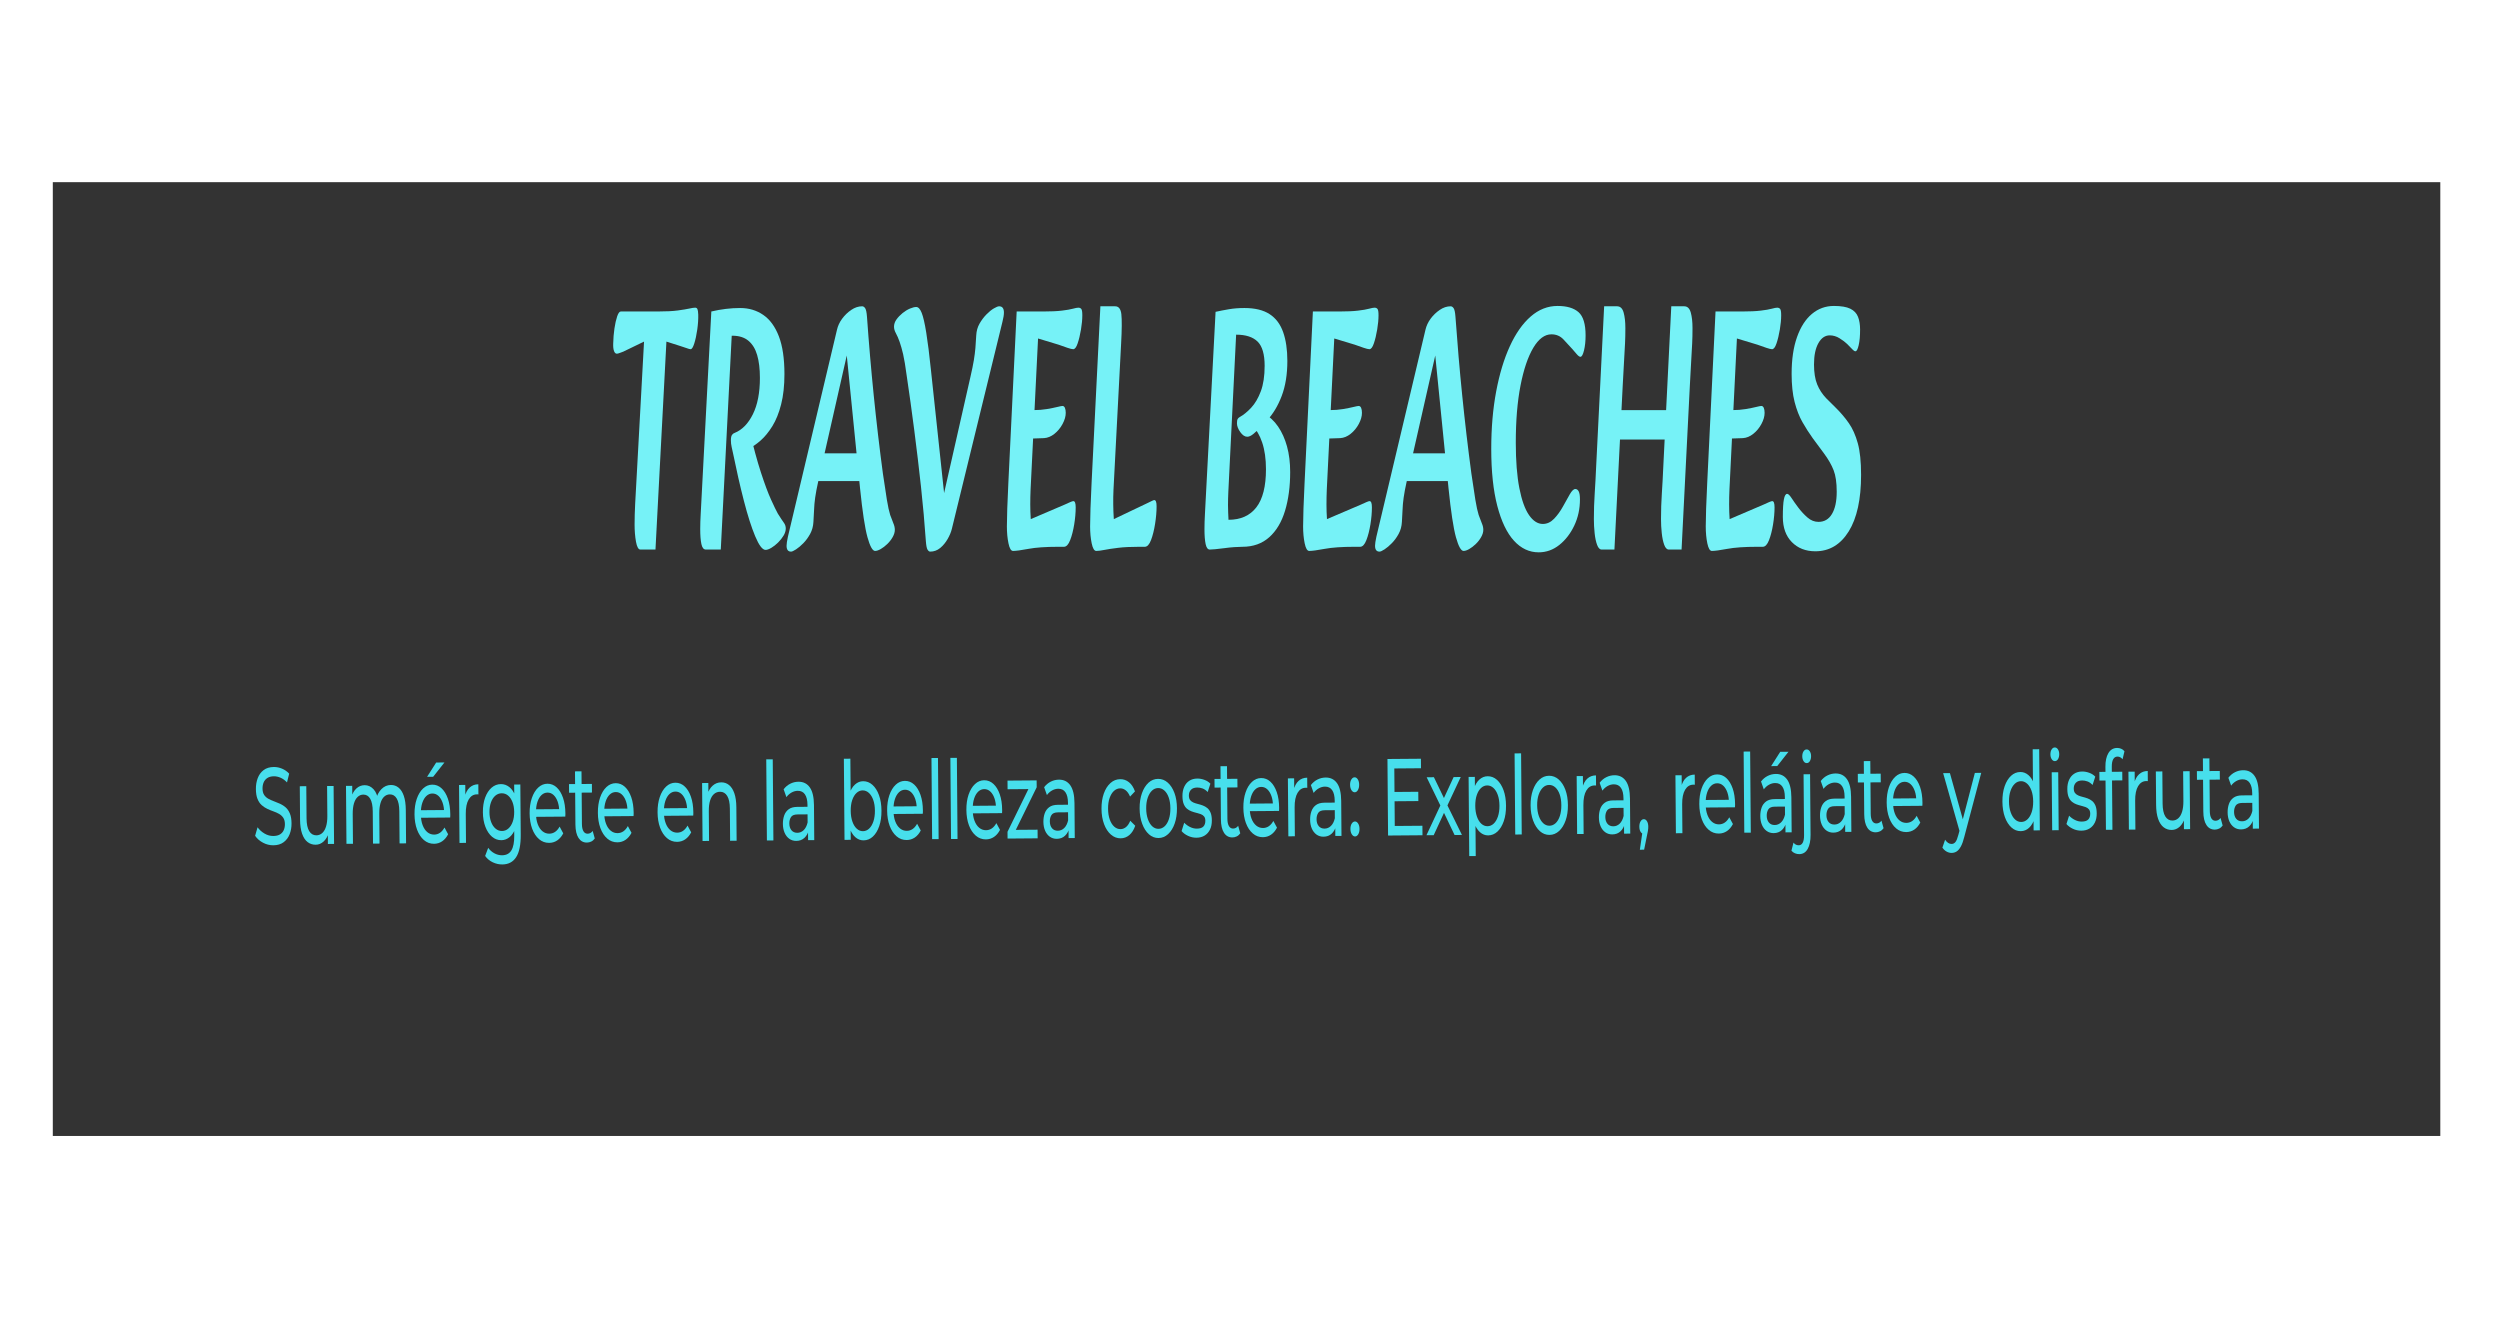 <?xml version="1.0" encoding="utf-8"?>
<svg viewBox="0 0 841.89 444.87" xmlns="http://www.w3.org/2000/svg">
  <g id="BG" style="" transform="matrix(0.955, 0, 0, 0.722, 17.782, 61.346)">
    <rect width="841.89" height="444.87" style="opacity: 0.8; paint-order: fill;"/>
  </g>
  <path d="M 340.391 165.893 Q 339.955 165.893 339.749 165.348 Q 339.543 164.802 339.543 164.148 Q 339.543 163.493 339.627 162.681 Q 339.712 161.869 339.882 160.463 L 340.924 151.324 L 337.894 152.027 Q 337.603 152.075 337.349 152.124 Q 337.094 152.172 336.949 152.172 Q 336.682 152.172 336.537 151.99 Q 336.391 151.809 336.415 151.469 Q 336.44 150.912 336.597 150.403 Q 336.755 149.894 336.997 149.554 Q 337.24 149.215 337.53 149.215 L 342.912 149.215 Q 344.779 149.215 345.882 149.142 Q 346.985 149.069 347.554 149.009 Q 348.124 148.948 348.391 148.948 Q 348.633 148.948 348.73 149.045 Q 348.827 149.142 348.851 149.433 Q 348.875 149.918 348.706 150.487 Q 348.536 151.057 348.269 151.457 Q 348.003 151.857 347.736 151.857 Q 347.566 151.857 347.166 151.784 Q 346.766 151.712 346.257 151.639 L 344.197 151.324 L 342.597 165.893 Z" transform="matrix(2.303, 0, 0, 4.807, -568.265, -612.381)" style="fill: rgb(118, 242, 247); line-height: 37.129px; white-space: pre;"/>
  <path d="M 358.691 165.917 Q 358.012 165.917 357.176 164.96 Q 356.34 164.002 355.516 162.463 Q 354.691 160.923 353.94 159.154 Q 353.843 158.936 353.734 158.705 Q 353.625 158.475 353.625 158.233 Q 353.625 157.966 353.794 157.857 Q 353.964 157.748 354.158 157.724 Q 355.806 157.408 356.837 156.415 Q 357.867 155.421 357.867 153.869 Q 357.867 152.924 357.467 152.269 Q 357.067 151.615 356.182 151.263 Q 355.297 150.912 353.843 150.912 L 353.746 150.912 L 352.146 165.893 L 349.964 165.893 Q 349.479 165.893 349.31 165.505 Q 349.14 165.117 349.14 164.463 Q 349.14 163.978 349.213 163.372 L 350.764 149.215 Q 351.831 149.094 352.885 149.033 Q 353.94 148.972 354.982 148.972 Q 356.897 148.972 358.364 149.457 Q 359.831 149.942 360.643 150.96 Q 361.455 151.978 361.455 153.602 Q 361.455 154.815 360.97 155.724 Q 360.485 156.633 359.685 157.251 Q 358.885 157.869 357.964 158.257 Q 357.043 158.645 356.17 158.839 L 356.34 157.53 Q 357.188 159.275 358.012 160.487 Q 358.837 161.699 359.491 162.39 Q 360.146 163.081 360.485 163.372 Q 361.091 163.832 361.37 164.014 Q 361.649 164.196 361.649 164.414 Q 361.649 164.657 361.334 164.911 Q 361.018 165.166 360.534 165.396 Q 360.049 165.626 359.54 165.772 Q 359.031 165.917 358.691 165.917 Z" transform="matrix(2.303, 0, 0, 4.807, -568.265, -612.381)" style="fill: rgb(118, 242, 247); line-height: 37.129px; white-space: pre;"/>
  <path d="M 362.421 166.038 Q 361.766 166.038 361.766 165.626 Q 361.766 165.432 361.96 164.996 L 369.135 150.5 Q 369.329 150.087 369.887 149.724 Q 370.445 149.36 371.22 149.106 Q 371.996 148.851 372.82 148.851 Q 373.063 148.851 373.257 148.984 Q 373.45 149.118 373.523 149.578 Q 373.935 152.366 374.517 155.118 Q 375.099 157.869 375.85 160.56 Q 376.19 161.699 376.432 162.402 Q 376.675 163.105 376.917 163.469 Q 377.184 163.832 377.39 164.063 Q 377.596 164.293 377.596 164.511 Q 377.596 164.754 377.281 165.02 Q 376.965 165.287 376.493 165.505 Q 376.02 165.723 375.535 165.857 Q 375.05 165.99 374.711 165.99 Q 374.153 165.99 373.596 165.032 Q 373.038 164.075 372.505 161.578 L 370.396 151.469 L 371.099 151.178 L 366.396 161.117 Q 366.081 161.796 365.948 162.257 Q 365.814 162.717 365.79 163.093 Q 365.766 163.469 365.693 163.954 Q 365.645 164.414 365.22 164.79 Q 364.796 165.166 364.227 165.444 Q 363.657 165.723 363.148 165.881 Q 362.639 166.038 362.421 166.038 Z M 365.523 161.093 L 365.523 159.154 L 374.541 159.154 L 374.541 161.093 Z" transform="matrix(2.303, 0, 0, 4.807, -568.265, -612.381)" style="fill: rgb(118, 242, 247); line-height: 37.129px; white-space: pre;"/>
  <path d="M 382.761 166.038 Q 382.567 166.038 382.385 165.905 Q 382.203 165.772 382.131 165.287 Q 381.864 163.445 381.416 161.469 Q 380.967 159.493 380.434 157.517 Q 379.901 155.542 379.343 153.748 Q 379.052 152.706 378.81 152.209 Q 378.567 151.712 378.301 151.348 Q 378.034 150.984 377.755 150.742 Q 377.476 150.5 377.476 150.281 Q 377.476 150.015 377.84 149.772 Q 378.204 149.53 378.737 149.324 Q 379.27 149.118 379.816 149.009 Q 380.361 148.9 380.725 148.9 Q 381.185 148.9 381.525 149.312 Q 381.864 149.724 382.191 150.694 Q 382.519 151.663 382.882 153.336 L 385.137 163.445 L 383.949 163.735 L 388.652 153.796 Q 388.991 153.093 389.149 152.633 Q 389.306 152.172 389.379 151.772 Q 389.452 151.372 389.5 150.887 Q 389.549 150.427 389.985 150.063 Q 390.421 149.7 390.991 149.421 Q 391.561 149.142 392.082 148.997 Q 392.603 148.851 392.846 148.851 Q 393.549 148.851 393.549 149.288 Q 393.549 149.53 393.33 149.942 L 385.937 164.438 Q 385.767 164.778 385.319 165.154 Q 384.87 165.529 384.228 165.784 Q 383.585 166.038 382.761 166.038 Z" transform="matrix(2.303, 0, 0, 4.807, -568.265, -612.381)" style="fill: rgb(118, 242, 247); line-height: 37.129px; white-space: pre;"/>
  <path d="M 394.879 165.99 Q 394.443 165.99 394.213 165.457 Q 393.982 164.923 393.982 164.269 Q 393.982 163.323 394.2 161.19 L 395.413 149.215 L 399.291 149.215 Q 400.988 149.215 402.03 149.154 Q 403.073 149.094 403.63 149.021 Q 404.188 148.948 404.43 148.948 Q 404.697 148.948 404.855 149.033 Q 405.012 149.118 405.012 149.481 Q 405.012 149.918 404.818 150.475 Q 404.624 151.033 404.333 151.445 Q 404.043 151.857 403.679 151.857 Q 403.437 151.857 402.843 151.76 Q 402.249 151.663 401.546 151.542 L 398.54 151.106 L 397.449 161.675 Q 397.4 162.208 397.4 162.729 Q 397.4 163.251 397.473 163.76 L 402.443 162.742 Q 402.879 162.645 403.23 162.572 Q 403.582 162.499 403.703 162.499 Q 404.043 162.499 404.043 162.935 Q 404.043 163.493 403.824 164.135 Q 403.606 164.778 403.23 165.238 Q 402.855 165.699 402.321 165.699 L 401.473 165.699 Q 398.758 165.699 397.134 165.844 Q 395.51 165.99 394.879 165.99 Z M 396.406 158.136 L 396.722 156.124 L 397.885 156.124 Q 398.928 156.124 399.825 156.051 Q 400.721 155.978 401.34 155.905 Q 401.958 155.833 402.103 155.833 Q 402.346 155.833 402.467 155.966 Q 402.588 156.099 402.588 156.318 Q 402.588 156.681 402.127 157.093 Q 401.667 157.505 400.94 157.784 Q 400.212 158.063 399.412 158.087 Z" transform="matrix(2.303, 0, 0, 4.807, -568.265, -612.381)" style="fill: rgb(118, 242, 247); line-height: 37.129px; white-space: pre;"/>
  <path d="M 407.048 165.99 Q 406.612 165.99 406.382 165.457 Q 406.151 164.923 406.151 164.269 Q 406.151 163.323 406.37 161.19 L 407.654 148.851 L 409.739 148.851 Q 410.588 148.827 410.721 149.409 Q 410.854 149.991 410.685 151.469 L 409.57 161.699 Q 409.521 162.208 409.533 162.729 Q 409.545 163.251 409.618 163.76 L 414.612 162.62 Q 414.927 162.548 415.181 162.487 Q 415.436 162.426 415.533 162.426 Q 415.872 162.426 415.872 162.863 Q 415.872 163.42 415.654 164.087 Q 415.436 164.754 415.06 165.226 Q 414.684 165.699 414.151 165.699 L 413.303 165.699 Q 411.485 165.699 410.248 165.772 Q 409.012 165.844 408.248 165.917 Q 407.485 165.99 407.048 165.99 Z" transform="matrix(2.303, 0, 0, 4.807, -568.265, -612.381)" style="fill: rgb(118, 242, 247); line-height: 37.129px; white-space: pre;"/>
  <path d="M 423.648 165.893 Q 423.212 165.893 423.042 165.505 Q 422.873 165.117 422.873 164.463 Q 422.873 163.978 422.945 163.372 L 424.497 149.239 Q 425.418 149.142 426.448 149.057 Q 427.479 148.972 428.715 148.972 Q 431.018 148.972 432.387 149.397 Q 433.757 149.821 434.375 150.657 Q 434.993 151.493 434.993 152.681 Q 434.993 154.087 434.169 155.13 Q 433.345 156.172 432.012 156.851 L 431.212 157.263 Q 430.557 157.578 430.048 157.784 Q 429.539 157.99 429.127 157.99 Q 428.594 157.99 428.109 157.663 Q 427.624 157.336 427.624 157.045 Q 427.624 156.827 427.733 156.742 Q 427.842 156.657 428.036 156.608 Q 428.86 156.39 429.709 155.954 Q 430.557 155.518 431.115 154.802 Q 431.672 154.087 431.672 153.021 Q 431.672 151.809 430.642 151.324 Q 429.612 150.839 427.503 150.839 L 426.363 161.845 Q 426.339 162.087 426.327 162.317 Q 426.315 162.548 426.315 162.79 Q 426.315 163.057 426.339 163.299 Q 426.363 163.542 426.388 163.808 Q 429.054 163.808 430.46 162.935 Q 431.866 162.063 431.866 160.269 Q 431.866 159.178 431.309 158.39 Q 430.751 157.602 429.927 157.287 L 431.624 156.39 Q 432.787 156.681 433.636 157.275 Q 434.484 157.869 434.945 158.669 Q 435.405 159.469 435.405 160.463 Q 435.405 161.99 434.654 163.178 Q 433.902 164.366 432.339 165.032 Q 430.775 165.699 428.424 165.699 Q 427.939 165.699 427.224 165.723 Q 426.509 165.747 425.769 165.796 Q 425.03 165.844 424.448 165.869 Q 423.867 165.893 423.648 165.893 Z" transform="matrix(2.303, 0, 0, 4.807, -568.265, -612.381)" style="fill: rgb(118, 242, 247); line-height: 37.129px; white-space: pre;"/>
  <path d="M 438.193 165.99 Q 437.756 165.99 437.526 165.457 Q 437.296 164.923 437.296 164.269 Q 437.296 163.323 437.514 161.19 L 438.726 149.215 L 442.605 149.215 Q 444.301 149.215 445.344 149.154 Q 446.386 149.094 446.944 149.021 Q 447.501 148.948 447.744 148.948 Q 448.01 148.948 448.168 149.033 Q 448.325 149.118 448.325 149.481 Q 448.325 149.918 448.132 150.475 Q 447.938 151.033 447.647 151.445 Q 447.356 151.857 446.992 151.857 Q 446.75 151.857 446.156 151.76 Q 445.562 151.663 444.859 151.542 L 441.853 151.106 L 440.762 161.675 Q 440.714 162.208 440.714 162.729 Q 440.714 163.251 440.786 163.76 L 445.756 162.742 Q 446.192 162.645 446.544 162.572 Q 446.895 162.499 447.016 162.499 Q 447.356 162.499 447.356 162.935 Q 447.356 163.493 447.138 164.135 Q 446.919 164.778 446.544 165.238 Q 446.168 165.699 445.635 165.699 L 444.786 165.699 Q 442.071 165.699 440.447 165.844 Q 438.823 165.99 438.193 165.99 Z M 439.72 158.136 L 440.035 156.124 L 441.198 156.124 Q 442.241 156.124 443.138 156.051 Q 444.035 155.978 444.653 155.905 Q 445.271 155.833 445.417 155.833 Q 445.659 155.833 445.78 155.966 Q 445.901 156.099 445.901 156.318 Q 445.901 156.681 445.441 157.093 Q 444.98 157.505 444.253 157.784 Q 443.526 158.063 442.726 158.087 Z" transform="matrix(2.303, 0, 0, 4.807, -568.265, -612.381)" style="fill: rgb(118, 242, 247); line-height: 37.129px; white-space: pre;"/>
  <path d="M 448.471 166.038 Q 447.816 166.038 447.816 165.626 Q 447.816 165.432 448.01 164.996 L 455.186 150.5 Q 455.38 150.087 455.937 149.724 Q 456.495 149.36 457.271 149.106 Q 458.046 148.851 458.87 148.851 Q 459.113 148.851 459.307 148.984 Q 459.501 149.118 459.573 149.578 Q 459.986 152.366 460.567 155.118 Q 461.149 157.869 461.901 160.56 Q 462.24 161.699 462.482 162.402 Q 462.725 163.105 462.967 163.469 Q 463.234 163.832 463.44 164.063 Q 463.646 164.293 463.646 164.511 Q 463.646 164.754 463.331 165.02 Q 463.016 165.287 462.543 165.505 Q 462.07 165.723 461.586 165.857 Q 461.101 165.99 460.761 165.99 Q 460.204 165.99 459.646 165.032 Q 459.089 164.075 458.555 161.578 L 456.446 151.469 L 457.149 151.178 L 452.446 161.117 Q 452.131 161.796 451.998 162.257 Q 451.865 162.717 451.84 163.093 Q 451.816 163.469 451.743 163.954 Q 451.695 164.414 451.271 164.79 Q 450.847 165.166 450.277 165.444 Q 449.707 165.723 449.198 165.881 Q 448.689 166.038 448.471 166.038 Z M 451.574 161.093 L 451.574 159.154 L 460.592 159.154 L 460.592 161.093 Z" transform="matrix(2.303, 0, 0, 4.807, -568.265, -612.381)" style="fill: rgb(118, 242, 247); line-height: 37.129px; white-space: pre;"/>
  <path d="M 471.742 166.087 Q 469.681 166.087 468.13 165.275 Q 466.578 164.463 465.693 162.839 Q 464.808 161.214 464.808 158.839 Q 464.808 156.657 465.524 154.827 Q 466.239 152.996 467.523 151.651 Q 468.808 150.306 470.578 149.566 Q 472.348 148.827 474.505 148.827 Q 476.541 148.827 477.572 149.263 Q 478.602 149.7 478.602 150.887 Q 478.602 151.493 478.372 151.942 Q 478.141 152.39 477.85 152.39 Q 477.632 152.39 477.293 152.196 Q 476.953 152.003 476.638 151.833 Q 476.057 151.518 475.353 151.166 Q 474.65 150.815 473.608 150.815 Q 472.129 150.815 470.954 151.76 Q 469.778 152.706 469.087 154.402 Q 468.396 156.099 468.396 158.402 Q 468.396 160.317 468.917 161.59 Q 469.439 162.863 470.336 163.481 Q 471.232 164.099 472.348 164.099 Q 473.269 164.099 473.996 163.735 Q 474.723 163.372 475.281 162.887 Q 475.838 162.402 476.287 162.026 Q 476.735 161.651 477.099 161.651 Q 477.414 161.651 477.596 161.82 Q 477.778 161.99 477.778 162.378 Q 477.778 163.372 476.953 164.208 Q 476.129 165.044 474.772 165.566 Q 473.414 166.087 471.742 166.087 Z" transform="matrix(2.303, 0, 0, 4.807, -568.265, -612.381)" style="fill: rgb(118, 242, 247); line-height: 37.129px; white-space: pre;"/>
  <path d="M 482.432 158.184 L 482.432 156.124 L 491.425 156.124 L 491.425 158.184 Z M 480.953 165.893 Q 480.541 165.893 480.286 165.566 Q 480.032 165.238 479.923 164.741 Q 479.814 164.245 479.814 163.76 Q 479.814 162.839 479.935 161.966 Q 480.056 161.093 480.153 160.026 L 481.316 148.851 L 483.207 148.851 Q 483.91 148.851 484.165 149.288 Q 484.419 149.724 484.419 150.378 Q 484.419 150.96 484.371 151.445 Q 484.322 151.93 484.238 152.596 Q 484.153 153.263 484.032 154.402 L 482.819 165.893 Z M 490.771 165.893 Q 490.359 165.893 490.104 165.566 Q 489.849 165.238 489.74 164.741 Q 489.631 164.245 489.631 163.76 Q 489.631 162.839 489.753 161.966 Q 489.874 161.093 489.971 160.026 L 491.134 148.851 L 493.025 148.851 Q 493.728 148.851 493.983 149.288 Q 494.237 149.724 494.237 150.378 Q 494.237 150.96 494.189 151.445 Q 494.14 151.93 494.055 152.596 Q 493.971 153.263 493.849 154.402 L 492.637 165.893 Z" transform="matrix(2.303, 0, 0, 4.807, -568.265, -612.381)" style="fill: rgb(118, 242, 247); line-height: 37.129px; white-space: pre;"/>
  <path d="M 497.07 165.99 Q 496.634 165.99 496.403 165.457 Q 496.173 164.923 496.173 164.269 Q 496.173 163.323 496.391 161.19 L 497.603 149.215 L 501.482 149.215 Q 503.179 149.215 504.221 149.154 Q 505.264 149.094 505.821 149.021 Q 506.379 148.948 506.621 148.948 Q 506.888 148.948 507.045 149.033 Q 507.203 149.118 507.203 149.481 Q 507.203 149.918 507.009 150.475 Q 506.815 151.033 506.524 151.445 Q 506.233 151.857 505.87 151.857 Q 505.627 151.857 505.033 151.76 Q 504.439 151.663 503.736 151.542 L 500.73 151.106 L 499.64 161.675 Q 499.591 162.208 499.591 162.729 Q 499.591 163.251 499.664 163.76 L 504.633 162.742 Q 505.07 162.645 505.421 162.572 Q 505.773 162.499 505.894 162.499 Q 506.233 162.499 506.233 162.935 Q 506.233 163.493 506.015 164.135 Q 505.797 164.778 505.421 165.238 Q 505.045 165.699 504.512 165.699 L 503.664 165.699 Q 500.949 165.699 499.324 165.844 Q 497.7 165.99 497.07 165.99 Z M 498.597 158.136 L 498.912 156.124 L 500.076 156.124 Q 501.118 156.124 502.015 156.051 Q 502.912 155.978 503.53 155.905 Q 504.148 155.833 504.294 155.833 Q 504.536 155.833 504.658 155.966 Q 504.779 156.099 504.779 156.318 Q 504.779 156.681 504.318 157.093 Q 503.858 157.505 503.13 157.784 Q 502.403 158.063 501.603 158.087 Z" transform="matrix(2.303, 0, 0, 4.807, -568.265, -612.381)" style="fill: rgb(118, 242, 247); line-height: 37.129px; white-space: pre;"/>
  <path d="M 512.197 166.014 Q 510.088 166.014 508.766 165.372 Q 507.445 164.729 507.445 163.614 Q 507.445 162.742 507.603 162.366 Q 507.76 161.99 508.076 161.99 Q 508.318 161.99 508.73 162.293 Q 509.142 162.596 509.736 162.972 Q 510.33 163.348 511.057 163.651 Q 511.784 163.954 512.657 163.954 Q 513.942 163.954 514.633 163.396 Q 515.324 162.839 515.324 161.845 Q 515.324 160.899 514.875 160.342 Q 514.427 159.784 513.457 159.154 L 511.809 158.087 Q 511.009 157.554 510.306 156.96 Q 509.603 156.366 509.166 155.554 Q 508.73 154.742 508.73 153.578 Q 508.73 152.075 509.518 151.009 Q 510.306 149.942 511.7 149.384 Q 513.094 148.827 514.912 148.827 Q 516.487 148.827 517.312 149.021 Q 518.136 149.215 518.439 149.591 Q 518.742 149.966 518.742 150.475 Q 518.742 151.154 518.536 151.578 Q 518.33 152.003 518.063 152.003 Q 517.869 152.003 517.59 151.857 Q 517.312 151.712 516.851 151.493 Q 516.439 151.3 515.748 151.094 Q 515.057 150.887 514.306 150.887 Q 513.287 150.887 512.645 151.433 Q 512.003 151.978 512.003 152.924 Q 512.003 153.772 512.463 154.318 Q 512.924 154.863 513.797 155.299 L 515.275 156.002 Q 516.293 156.487 517.105 157.045 Q 517.918 157.602 518.402 158.439 Q 518.887 159.275 518.887 160.657 Q 518.887 163.226 517.081 164.62 Q 515.275 166.014 512.197 166.014 Z" transform="matrix(2.303, 0, 0, 4.807, -568.265, -612.381)" style="fill: rgb(118, 242, 247); line-height: 37.129px; white-space: pre;"/>
  <path d="M 131.22 253.556 Q 129.404 253.556 127.747 252.999 Q 126.09 252.443 125.137 251.558 L 125.977 249.787 Q 126.885 250.582 128.292 251.104 Q 129.699 251.626 131.22 251.626 Q 132.605 251.626 133.468 251.308 Q 134.33 250.99 134.739 250.434 Q 135.147 249.878 135.147 249.174 Q 135.147 248.357 134.614 247.858 Q 134.081 247.358 133.229 247.052 Q 132.378 246.746 131.357 246.519 Q 130.335 246.292 129.302 245.985 Q 128.269 245.679 127.418 245.202 Q 126.567 244.725 126.045 243.919 Q 125.523 243.114 125.523 241.842 Q 125.523 240.617 126.17 239.584 Q 126.817 238.551 128.167 237.927 Q 129.518 237.302 131.606 237.302 Q 132.991 237.302 134.353 237.666 Q 135.715 238.029 136.714 238.71 L 135.965 240.526 Q 134.943 239.845 133.808 239.538 Q 132.673 239.232 131.606 239.232 Q 130.267 239.232 129.404 239.572 Q 128.542 239.913 128.144 240.48 Q 127.747 241.048 127.747 241.752 Q 127.747 242.591 128.281 243.091 Q 128.814 243.59 129.665 243.885 Q 130.517 244.18 131.538 244.419 Q 132.56 244.657 133.592 244.952 Q 134.625 245.247 135.477 245.724 Q 136.328 246.201 136.85 246.995 Q 137.372 247.79 137.372 249.038 Q 137.372 250.241 136.714 251.274 Q 136.055 252.307 134.682 252.931 Q 133.309 253.556 131.22 253.556 Z" transform="matrix(1.005, -0.008, 0.013, 1.622, -43.121, -125.563)" style="fill: rgb(71, 223, 236); white-space: pre;"/>
  <path d="M 145.415 253.51 Q 143.871 253.51 142.702 252.943 Q 141.533 252.375 140.886 251.206 Q 140.239 250.037 140.239 248.266 L 140.239 241.343 L 142.419 241.343 L 142.419 248.017 Q 142.419 249.787 143.27 250.673 Q 144.121 251.558 145.665 251.558 Q 146.8 251.558 147.64 251.093 Q 148.48 250.627 148.934 249.731 Q 149.388 248.834 149.388 247.563 L 149.388 241.343 L 151.567 241.343 L 151.567 253.374 L 149.501 253.374 L 149.501 250.128 L 149.842 250.99 Q 149.251 252.194 148.071 252.852 Q 146.891 253.51 145.415 253.51 Z" transform="matrix(1.005, -0.008, 0.013, 1.622, -43.121, -125.563)" style="fill: rgb(71, 223, 236); white-space: pre;"/>
  <path d="M 170.77 241.229 Q 172.222 241.229 173.335 241.797 Q 174.447 242.364 175.071 243.522 Q 175.696 244.68 175.696 246.45 L 175.696 253.374 L 173.516 253.374 L 173.516 246.7 Q 173.516 244.952 172.699 244.067 Q 171.882 243.182 170.406 243.182 Q 169.317 243.182 168.5 243.636 Q 167.682 244.09 167.24 244.975 Q 166.797 245.86 166.797 247.177 L 166.797 253.374 L 164.618 253.374 L 164.618 246.7 Q 164.618 244.952 163.812 244.067 Q 163.006 243.182 161.508 243.182 Q 160.441 243.182 159.624 243.636 Q 158.807 244.09 158.353 244.975 Q 157.899 245.86 157.899 247.177 L 157.899 253.374 L 155.72 253.374 L 155.72 241.343 L 157.808 241.343 L 157.808 244.544 L 157.467 243.726 Q 158.035 242.546 159.215 241.888 Q 160.396 241.229 161.962 241.229 Q 163.687 241.229 164.936 242.081 Q 166.184 242.932 166.57 244.657 L 165.685 244.294 Q 166.23 242.909 167.592 242.069 Q 168.954 241.229 170.77 241.229 Z" transform="matrix(1.005, -0.008, 0.013, 1.622, -43.121, -125.563)" style="fill: rgb(71, 223, 236); white-space: pre;"/>
  <path d="M 185.07 253.51 Q 183.141 253.51 181.677 252.716 Q 180.213 251.921 179.407 250.536 Q 178.601 249.152 178.601 247.358 Q 178.601 245.565 179.384 244.18 Q 180.167 242.796 181.541 242.013 Q 182.914 241.229 184.639 241.229 Q 186.387 241.229 187.726 242.001 Q 189.066 242.773 189.826 244.169 Q 190.587 245.565 190.587 247.427 Q 190.587 247.563 190.575 247.744 Q 190.564 247.926 190.541 248.085 L 180.303 248.085 L 180.303 246.519 L 189.406 246.519 L 188.521 247.063 Q 188.544 245.906 188.044 244.998 Q 187.545 244.09 186.671 243.579 Q 185.797 243.068 184.639 243.068 Q 183.504 243.068 182.619 243.579 Q 181.734 244.09 181.234 245.009 Q 180.735 245.928 180.735 247.109 L 180.735 247.472 Q 180.735 248.675 181.291 249.617 Q 181.847 250.559 182.846 251.081 Q 183.845 251.603 185.139 251.603 Q 186.205 251.603 187.079 251.24 Q 187.953 250.877 188.612 250.151 L 189.815 251.558 Q 188.998 252.511 187.783 253.011 Q 186.569 253.51 185.07 253.51 Z M 182.914 239.595 L 186.001 236.644 L 188.771 236.644 L 184.957 239.595 Z" transform="matrix(1.005, -0.008, 0.013, 1.622, -43.121, -125.563)" style="fill: rgb(71, 223, 236); white-space: pre;"/>
  <path d="M 193.598 253.374 L 193.598 241.343 L 195.686 241.343 L 195.686 244.612 L 195.482 243.795 Q 195.981 242.546 197.162 241.888 Q 198.342 241.229 200.067 241.229 L 200.067 243.341 Q 199.931 243.318 199.806 243.318 Q 199.681 243.318 199.568 243.318 Q 197.82 243.318 196.798 244.362 Q 195.777 245.406 195.777 247.381 L 195.777 253.374 Z" transform="matrix(1.005, -0.008, 0.013, 1.622, -43.121, -125.563)" style="fill: rgb(71, 223, 236); white-space: pre;"/>
  <path d="M 207.896 257.914 Q 206.239 257.914 204.684 257.449 Q 203.129 256.983 202.153 256.121 L 203.198 254.441 Q 204.037 255.167 205.263 255.587 Q 206.489 256.007 207.828 256.007 Q 209.962 256.007 210.961 255.008 Q 211.96 254.01 211.96 251.967 L 211.96 249.424 L 212.187 247.041 L 212.073 244.634 L 212.073 241.343 L 214.139 241.343 L 214.139 251.74 Q 214.139 254.918 212.55 256.416 Q 210.961 257.914 207.896 257.914 Z M 207.624 252.875 Q 205.876 252.875 204.503 252.137 Q 203.129 251.399 202.324 250.082 Q 201.518 248.766 201.518 247.041 Q 201.518 245.293 202.324 243.988 Q 203.129 242.682 204.503 241.956 Q 205.876 241.229 207.624 241.229 Q 209.168 241.229 210.439 241.854 Q 211.71 242.478 212.471 243.772 Q 213.231 245.066 213.231 247.041 Q 213.231 248.993 212.471 250.287 Q 211.71 251.581 210.439 252.228 Q 209.168 252.875 207.624 252.875 Z M 207.874 250.968 Q 209.077 250.968 210.008 250.468 Q 210.938 249.969 211.472 249.084 Q 212.005 248.198 212.005 247.041 Q 212.005 245.883 211.472 244.998 Q 210.938 244.112 210.008 243.624 Q 209.077 243.136 207.874 243.136 Q 206.671 243.136 205.729 243.624 Q 204.787 244.112 204.253 244.998 Q 203.72 245.883 203.72 247.041 Q 203.72 248.198 204.253 249.084 Q 204.787 249.969 205.729 250.468 Q 206.671 250.968 207.874 250.968 Z" transform="matrix(1.005, -0.008, 0.013, 1.622, -43.121, -125.563)" style="fill: rgb(71, 223, 236); white-space: pre;"/>
  <path d="M 223.643 253.51 Q 221.714 253.51 220.25 252.716 Q 218.786 251.921 217.98 250.536 Q 217.174 249.152 217.174 247.358 Q 217.174 245.565 217.957 244.18 Q 218.74 242.796 220.114 242.013 Q 221.487 241.229 223.212 241.229 Q 224.96 241.229 226.299 242.001 Q 227.639 242.773 228.399 244.169 Q 229.159 245.565 229.159 247.427 Q 229.159 247.563 229.148 247.744 Q 229.137 247.926 229.114 248.085 L 218.876 248.085 L 218.876 246.519 L 227.979 246.519 L 227.094 247.063 Q 227.116 245.906 226.617 244.998 Q 226.118 244.09 225.244 243.579 Q 224.37 243.068 223.212 243.068 Q 222.077 243.068 221.192 243.579 Q 220.306 244.09 219.807 245.009 Q 219.308 245.928 219.308 247.109 L 219.308 247.472 Q 219.308 248.675 219.864 249.617 Q 220.42 250.559 221.419 251.081 Q 222.418 251.603 223.711 251.603 Q 224.778 251.603 225.652 251.24 Q 226.526 250.877 227.185 250.151 L 228.388 251.558 Q 227.57 252.511 226.356 253.011 Q 225.142 253.51 223.643 253.51 Z" transform="matrix(1.005, -0.008, 0.013, 1.622, -43.121, -125.563)" style="fill: rgb(71, 223, 236); white-space: pre;"/>
  <path d="M 236.302 253.51 Q 234.486 253.51 233.487 252.534 Q 232.488 251.558 232.488 249.742 L 232.488 238.71 L 234.668 238.71 L 234.668 249.651 Q 234.668 250.627 235.156 251.149 Q 235.644 251.671 236.552 251.671 Q 237.573 251.671 238.254 251.104 L 238.935 252.67 Q 238.436 253.102 237.743 253.306 Q 237.051 253.51 236.302 253.51 Z M 230.445 243.136 L 230.445 241.343 L 238.118 241.343 L 238.118 243.136 Z" transform="matrix(1.005, -0.008, 0.013, 1.622, -43.121, -125.563)" style="fill: rgb(71, 223, 236); white-space: pre;"/>
  <path d="M 246.514 253.51 Q 244.584 253.51 243.12 252.716 Q 241.656 251.921 240.85 250.536 Q 240.044 249.152 240.044 247.358 Q 240.044 245.565 240.828 244.18 Q 241.611 242.796 242.984 242.013 Q 244.357 241.229 246.083 241.229 Q 247.83 241.229 249.17 242.001 Q 250.509 242.773 251.27 244.169 Q 252.03 245.565 252.03 247.427 Q 252.03 247.563 252.019 247.744 Q 252.007 247.926 251.985 248.085 L 241.747 248.085 L 241.747 246.519 L 250.85 246.519 L 249.964 247.063 Q 249.987 245.906 249.488 244.998 Q 248.988 244.09 248.114 243.579 Q 247.24 243.068 246.083 243.068 Q 244.948 243.068 244.062 243.579 Q 243.177 244.09 242.678 245.009 Q 242.178 245.928 242.178 247.109 L 242.178 247.472 Q 242.178 248.675 242.734 249.617 Q 243.29 250.559 244.289 251.081 Q 245.288 251.603 246.582 251.603 Q 247.649 251.603 248.523 251.24 Q 249.397 250.877 250.055 250.151 L 251.258 251.558 Q 250.441 252.511 249.227 253.011 Q 248.012 253.51 246.514 253.51 Z" transform="matrix(1.005, -0.008, 0.013, 1.622, -43.121, -125.563)" style="fill: rgb(71, 223, 236); white-space: pre;"/>
  <path d="M 266.512 253.51 Q 264.583 253.51 263.119 252.716 Q 261.655 251.921 260.849 250.536 Q 260.043 249.152 260.043 247.358 Q 260.043 245.565 260.826 244.18 Q 261.609 242.796 262.983 242.013 Q 264.356 241.229 266.081 241.229 Q 267.829 241.229 269.168 242.001 Q 270.508 242.773 271.268 244.169 Q 272.029 245.565 272.029 247.427 Q 272.029 247.563 272.017 247.744 Q 272.006 247.926 271.983 248.085 L 261.745 248.085 L 261.745 246.519 L 270.848 246.519 L 269.963 247.063 Q 269.986 245.906 269.486 244.998 Q 268.987 244.09 268.113 243.579 Q 267.239 243.068 266.081 243.068 Q 264.946 243.068 264.061 243.579 Q 263.176 244.09 262.676 245.009 Q 262.177 245.928 262.177 247.109 L 262.177 247.472 Q 262.177 248.675 262.733 249.617 Q 263.289 250.559 264.288 251.081 Q 265.287 251.603 266.581 251.603 Q 267.647 251.603 268.521 251.24 Q 269.395 250.877 270.054 250.151 L 271.257 251.558 Q 270.44 252.511 269.225 253.011 Q 268.011 253.51 266.512 253.51 Z" transform="matrix(1.005, -0.008, 0.013, 1.622, -43.121, -125.563)" style="fill: rgb(71, 223, 236); white-space: pre;"/>
  <path d="M 281.464 241.229 Q 282.939 241.229 284.063 241.797 Q 285.187 242.364 285.822 243.522 Q 286.458 244.68 286.458 246.45 L 286.458 253.374 L 284.279 253.374 L 284.279 246.7 Q 284.279 244.952 283.427 244.067 Q 282.576 243.182 281.032 243.182 Q 279.875 243.182 279.012 243.636 Q 278.15 244.09 277.684 244.975 Q 277.219 245.86 277.219 247.177 L 277.219 253.374 L 275.04 253.374 L 275.04 241.343 L 277.128 241.343 L 277.128 244.589 L 276.788 243.726 Q 277.378 242.546 278.604 241.888 Q 279.829 241.229 281.464 241.229 Z" transform="matrix(1.005, -0.008, 0.013, 1.622, -43.121, -125.563)" style="fill: rgb(71, 223, 236); white-space: pre;"/>
  <path d="M 296.602 253.374 L 296.602 236.531 L 298.781 236.531 L 298.781 253.374 Z" transform="matrix(1.005, -0.008, 0.013, 1.622, -43.121, -125.563)" style="fill: rgb(71, 223, 236); white-space: pre;"/>
  <path d="M 310.404 253.374 L 310.404 250.832 L 310.291 250.355 L 310.291 246.019 Q 310.291 244.634 309.485 243.874 Q 308.679 243.114 307.067 243.114 Q 306 243.114 304.979 243.465 Q 303.957 243.817 303.254 244.407 L 302.346 242.773 Q 303.276 242.024 304.582 241.627 Q 305.887 241.229 307.317 241.229 Q 309.791 241.229 311.131 242.433 Q 312.47 243.636 312.47 246.11 L 312.47 253.374 Z M 306.454 253.51 Q 305.115 253.51 304.105 253.056 Q 303.095 252.602 302.55 251.796 Q 302.005 250.99 302.005 249.969 Q 302.005 248.993 302.47 248.198 Q 302.936 247.404 303.991 246.927 Q 305.047 246.45 306.84 246.45 L 310.654 246.45 L 310.654 248.017 L 306.931 248.017 Q 305.297 248.017 304.729 248.562 Q 304.162 249.106 304.162 249.878 Q 304.162 250.763 304.865 251.297 Q 305.569 251.83 306.818 251.83 Q 308.043 251.83 308.963 251.286 Q 309.882 250.741 310.291 249.697 L 310.722 251.195 Q 310.291 252.262 309.201 252.886 Q 308.111 253.51 306.454 253.51 Z" transform="matrix(1.005, -0.008, 0.013, 1.622, -43.121, -125.563)" style="fill: rgb(71, 223, 236); white-space: pre;"/>
  <path d="M 328.989 253.51 Q 327.445 253.51 326.208 252.818 Q 324.971 252.125 324.256 250.763 Q 323.541 249.401 323.541 247.358 Q 323.541 245.315 324.279 243.953 Q 325.016 242.591 326.254 241.91 Q 327.491 241.229 328.989 241.229 Q 330.76 241.229 332.122 242.001 Q 333.484 242.773 334.278 244.146 Q 335.073 245.52 335.073 247.358 Q 335.073 249.197 334.278 250.582 Q 333.484 251.967 332.122 252.738 Q 330.76 253.51 328.989 253.51 Z M 322.61 253.374 L 322.61 236.531 L 324.789 236.531 L 324.789 244.544 L 324.562 247.336 L 324.699 250.128 L 324.699 253.374 Z M 328.807 251.603 Q 329.965 251.603 330.884 251.081 Q 331.804 250.559 332.337 249.594 Q 332.871 248.63 332.871 247.358 Q 332.871 246.065 332.337 245.123 Q 331.804 244.18 330.884 243.658 Q 329.965 243.136 328.807 243.136 Q 327.672 243.136 326.753 243.658 Q 325.834 244.18 325.3 245.123 Q 324.767 246.065 324.767 247.358 Q 324.767 248.63 325.3 249.594 Q 325.834 250.559 326.753 251.081 Q 327.672 251.603 328.807 251.603 Z" transform="matrix(1.005, -0.008, 0.013, 1.622, -43.121, -125.563)" style="fill: rgb(71, 223, 236); white-space: pre;"/>
  <path d="M 343.438 253.51 Q 341.509 253.51 340.045 252.716 Q 338.58 251.921 337.775 250.536 Q 336.969 249.152 336.969 247.358 Q 336.969 245.565 337.752 244.18 Q 338.535 242.796 339.908 242.013 Q 341.282 241.229 343.007 241.229 Q 344.755 241.229 346.094 242.001 Q 347.433 242.773 348.194 244.169 Q 348.954 245.565 348.954 247.427 Q 348.954 247.563 348.943 247.744 Q 348.932 247.926 348.909 248.085 L 338.671 248.085 L 338.671 246.519 L 347.774 246.519 L 346.889 247.063 Q 346.911 245.906 346.412 244.998 Q 345.913 244.09 345.039 243.579 Q 344.165 243.068 343.007 243.068 Q 341.872 243.068 340.987 243.579 Q 340.101 244.09 339.602 245.009 Q 339.103 245.928 339.103 247.109 L 339.103 247.472 Q 339.103 248.675 339.659 249.617 Q 340.215 250.559 341.214 251.081 Q 342.212 251.603 343.506 251.603 Q 344.573 251.603 345.447 251.24 Q 346.321 250.877 346.979 250.151 L 348.183 251.558 Q 347.365 252.511 346.151 253.011 Q 344.936 253.51 343.438 253.51 Z" transform="matrix(1.005, -0.008, 0.013, 1.622, -43.121, -125.563)" style="fill: rgb(71, 223, 236); white-space: pre;"/>
  <path d="M 351.965 253.374 L 351.965 236.531 L 354.145 236.531 L 354.145 253.374 Z" transform="matrix(1.005, -0.008, 0.013, 1.622, -43.121, -125.563)" style="fill: rgb(71, 223, 236); white-space: pre;"/>
  <path d="M 358.3 253.374 L 358.3 236.531 L 360.479 236.531 L 360.479 253.374 Z" transform="matrix(1.005, -0.008, 0.013, 1.622, -43.121, -125.563)" style="fill: rgb(71, 223, 236); white-space: pre;"/>
  <path d="M 369.991 253.51 Q 368.062 253.51 366.598 252.716 Q 365.133 251.921 364.328 250.536 Q 363.522 249.152 363.522 247.358 Q 363.522 245.565 364.305 244.18 Q 365.088 242.796 366.461 242.013 Q 367.835 241.229 369.56 241.229 Q 371.308 241.229 372.647 242.001 Q 373.986 242.773 374.747 244.169 Q 375.507 245.565 375.507 247.427 Q 375.507 247.563 375.496 247.744 Q 375.485 247.926 375.462 248.085 L 365.224 248.085 L 365.224 246.519 L 374.327 246.519 L 373.442 247.063 Q 373.464 245.906 372.965 244.998 Q 372.465 244.09 371.592 243.579 Q 370.718 243.068 369.56 243.068 Q 368.425 243.068 367.54 243.579 Q 366.654 244.09 366.155 245.009 Q 365.655 245.928 365.655 247.109 L 365.655 247.472 Q 365.655 248.675 366.212 249.617 Q 366.768 250.559 367.767 251.081 Q 368.765 251.603 370.059 251.603 Q 371.126 251.603 372 251.24 Q 372.874 250.877 373.532 250.151 L 374.735 251.558 Q 373.918 252.511 372.704 253.011 Q 371.489 253.51 369.991 253.51 Z" transform="matrix(1.005, -0.008, 0.013, 1.622, -43.121, -125.563)" style="fill: rgb(71, 223, 236); white-space: pre;"/>
  <path d="M 377.245 253.374 L 377.245 251.967 L 384.963 242.387 L 385.394 243.136 L 377.381 243.136 L 377.381 241.343 L 387.142 241.343 L 387.142 242.773 L 379.424 252.33 L 378.925 251.581 L 387.324 251.581 L 387.324 253.374 Z" transform="matrix(1.005, -0.008, 0.013, 1.622, -43.121, -125.563)" style="fill: rgb(71, 223, 236); white-space: pre;"/>
  <path d="M 397.694 253.374 L 397.694 250.832 L 397.581 250.355 L 397.581 246.019 Q 397.581 244.634 396.775 243.874 Q 395.969 243.114 394.357 243.114 Q 393.29 243.114 392.269 243.465 Q 391.247 243.817 390.544 244.407 L 389.636 242.773 Q 390.566 242.024 391.871 241.627 Q 393.177 241.229 394.607 241.229 Q 397.081 241.229 398.42 242.433 Q 399.76 243.636 399.76 246.11 L 399.76 253.374 Z M 393.744 253.51 Q 392.405 253.51 391.395 253.056 Q 390.385 252.602 389.84 251.796 Q 389.295 250.99 389.295 249.969 Q 389.295 248.993 389.76 248.198 Q 390.226 247.404 391.281 246.927 Q 392.337 246.45 394.13 246.45 L 397.944 246.45 L 397.944 248.017 L 394.221 248.017 Q 392.587 248.017 392.019 248.562 Q 391.452 249.106 391.452 249.878 Q 391.452 250.763 392.155 251.297 Q 392.859 251.83 394.107 251.83 Q 395.333 251.83 396.253 251.286 Q 397.172 250.741 397.581 249.697 L 398.012 251.195 Q 397.581 252.262 396.491 252.886 Q 395.401 253.51 393.744 253.51 Z" transform="matrix(1.005, -0.008, 0.013, 1.622, -43.121, -125.563)" style="fill: rgb(71, 223, 236); white-space: pre;"/>
  <path d="M 415.155 253.51 Q 413.317 253.51 411.875 252.716 Q 410.434 251.921 409.617 250.536 Q 408.799 249.152 408.799 247.358 Q 408.799 245.565 409.617 244.18 Q 410.434 242.796 411.875 242.013 Q 413.317 241.229 415.155 241.229 Q 416.79 241.229 418.072 241.876 Q 419.355 242.523 420.059 243.795 L 418.401 244.861 Q 417.811 243.976 416.96 243.556 Q 416.109 243.136 415.133 243.136 Q 413.952 243.136 413.022 243.658 Q 412.091 244.18 411.546 245.123 Q 411.001 246.065 411.001 247.358 Q 411.001 248.652 411.546 249.606 Q 412.091 250.559 413.022 251.081 Q 413.952 251.603 415.133 251.603 Q 416.109 251.603 416.96 251.183 Q 417.811 250.763 418.401 249.878 L 420.059 250.922 Q 419.355 252.171 418.072 252.841 Q 416.79 253.51 415.155 253.51 Z" transform="matrix(1.005, -0.008, 0.013, 1.622, -43.121, -125.563)" style="fill: rgb(71, 223, 236); white-space: pre;"/>
  <path d="M 427.837 253.51 Q 426.021 253.51 424.614 252.716 Q 423.206 251.921 422.389 250.525 Q 421.572 249.129 421.572 247.358 Q 421.572 245.565 422.389 244.18 Q 423.206 242.796 424.614 242.013 Q 426.021 241.229 427.837 241.229 Q 429.631 241.229 431.049 242.013 Q 432.468 242.796 433.274 244.169 Q 434.08 245.542 434.08 247.358 Q 434.08 249.152 433.274 250.536 Q 432.468 251.921 431.049 252.716 Q 429.631 253.51 427.837 253.51 Z M 427.837 251.603 Q 428.995 251.603 429.914 251.081 Q 430.834 250.559 431.356 249.594 Q 431.878 248.63 431.878 247.358 Q 431.878 246.065 431.356 245.123 Q 430.834 244.18 429.914 243.658 Q 428.995 243.136 427.837 243.136 Q 426.68 243.136 425.772 243.658 Q 424.864 244.18 424.319 245.123 Q 423.774 246.065 423.774 247.358 Q 423.774 248.63 424.319 249.594 Q 424.864 250.559 425.772 251.081 Q 426.68 251.603 427.837 251.603 Z" transform="matrix(1.005, -0.008, 0.013, 1.622, -43.121, -125.563)" style="fill: rgb(71, 223, 236); white-space: pre;"/>
  <path d="M 440.54 253.51 Q 439.042 253.51 437.691 253.102 Q 436.341 252.693 435.569 252.103 L 436.477 250.378 Q 437.249 250.9 438.384 251.263 Q 439.519 251.626 440.699 251.626 Q 442.22 251.626 442.89 251.195 Q 443.559 250.763 443.559 249.992 Q 443.559 249.424 443.151 249.106 Q 442.742 248.789 442.073 248.63 Q 441.403 248.471 440.586 248.346 Q 439.768 248.221 438.951 248.028 Q 438.134 247.835 437.453 247.483 Q 436.772 247.131 436.363 246.507 Q 435.955 245.883 435.955 244.839 Q 435.955 243.749 436.568 242.932 Q 437.181 242.115 438.304 241.672 Q 439.428 241.229 440.972 241.229 Q 442.152 241.229 443.366 241.513 Q 444.581 241.797 445.353 242.319 L 444.422 244.044 Q 443.605 243.499 442.719 243.295 Q 441.834 243.091 440.949 243.091 Q 439.519 243.091 438.815 243.556 Q 438.111 244.022 438.111 244.748 Q 438.111 245.361 438.531 245.69 Q 438.951 246.019 439.621 246.201 Q 440.291 246.382 441.108 246.507 Q 441.925 246.632 442.742 246.825 Q 443.559 247.018 444.229 247.358 Q 444.899 247.699 445.319 248.312 Q 445.739 248.925 445.739 249.946 Q 445.739 251.036 445.103 251.83 Q 444.467 252.625 443.31 253.068 Q 442.152 253.51 440.54 253.51 Z" transform="matrix(1.005, -0.008, 0.013, 1.622, -43.121, -125.563)" style="fill: rgb(71, 223, 236); white-space: pre;"/>
  <path d="M 452.593 253.51 Q 450.777 253.51 449.778 252.534 Q 448.779 251.558 448.779 249.742 L 448.779 238.71 L 450.958 238.71 L 450.958 249.651 Q 450.958 250.627 451.446 251.149 Q 451.935 251.671 452.843 251.671 Q 453.864 251.671 454.545 251.104 L 455.226 252.67 Q 454.727 253.102 454.034 253.306 Q 453.342 253.51 452.593 253.51 Z M 446.736 243.136 L 446.736 241.343 L 454.409 241.343 L 454.409 243.136 Z" transform="matrix(1.005, -0.008, 0.013, 1.622, -43.121, -125.563)" style="fill: rgb(71, 223, 236); white-space: pre;"/>
  <path d="M 462.805 253.51 Q 460.875 253.51 459.411 252.716 Q 457.947 251.921 457.141 250.536 Q 456.335 249.152 456.335 247.358 Q 456.335 245.565 457.118 244.18 Q 457.901 242.796 459.275 242.013 Q 460.648 241.229 462.373 241.229 Q 464.121 241.229 465.461 242.001 Q 466.8 242.773 467.56 244.169 Q 468.321 245.565 468.321 247.427 Q 468.321 247.563 468.309 247.744 Q 468.298 247.926 468.275 248.085 L 458.038 248.085 L 458.038 246.519 L 467.14 246.519 L 466.255 247.063 Q 466.278 245.906 465.778 244.998 Q 465.279 244.09 464.405 243.579 Q 463.531 243.068 462.373 243.068 Q 461.238 243.068 460.353 243.579 Q 459.468 244.09 458.968 245.009 Q 458.469 245.928 458.469 247.109 L 458.469 247.472 Q 458.469 248.675 459.025 249.617 Q 459.581 250.559 460.58 251.081 Q 461.579 251.603 462.873 251.603 Q 463.94 251.603 464.814 251.24 Q 465.688 250.877 466.346 250.151 L 467.549 251.558 Q 466.732 252.511 465.517 253.011 Q 464.303 253.51 462.805 253.51 Z" transform="matrix(1.005, -0.008, 0.013, 1.622, -43.121, -125.563)" style="fill: rgb(71, 223, 236); white-space: pre;"/>
  <path d="M 471.332 253.374 L 471.332 241.343 L 473.42 241.343 L 473.42 244.612 L 473.216 243.795 Q 473.715 242.546 474.896 241.888 Q 476.076 241.229 477.801 241.229 L 477.801 243.341 Q 477.665 243.318 477.54 243.318 Q 477.415 243.318 477.302 243.318 Q 475.554 243.318 474.533 244.362 Q 473.511 245.406 473.511 247.381 L 473.511 253.374 Z" transform="matrix(1.005, -0.008, 0.013, 1.622, -43.121, -125.563)" style="fill: rgb(71, 223, 236); white-space: pre;"/>
  <path d="M 487.068 253.374 L 487.068 250.832 L 486.955 250.355 L 486.955 246.019 Q 486.955 244.634 486.149 243.874 Q 485.343 243.114 483.731 243.114 Q 482.664 243.114 481.643 243.465 Q 480.621 243.817 479.918 244.407 L 479.01 242.773 Q 479.94 242.024 481.246 241.627 Q 482.551 241.229 483.981 241.229 Q 486.455 241.229 487.795 242.433 Q 489.134 243.636 489.134 246.11 L 489.134 253.374 Z M 483.118 253.51 Q 481.779 253.51 480.769 253.056 Q 479.759 252.602 479.214 251.796 Q 478.669 250.99 478.669 249.969 Q 478.669 248.993 479.135 248.198 Q 479.6 247.404 480.656 246.927 Q 481.711 246.45 483.504 246.45 L 487.318 246.45 L 487.318 248.017 L 483.595 248.017 Q 481.961 248.017 481.393 248.562 Q 480.826 249.106 480.826 249.878 Q 480.826 250.763 481.529 251.297 Q 482.233 251.83 483.482 251.83 Q 484.707 251.83 485.627 251.286 Q 486.546 250.741 486.955 249.697 L 487.386 251.195 Q 486.955 252.262 485.865 252.886 Q 484.776 253.51 483.118 253.51 Z" transform="matrix(1.005, -0.008, 0.013, 1.622, -43.121, -125.563)" style="fill: rgb(71, 223, 236); white-space: pre;"/>
  <path d="M 493.694 244.339 Q 493.058 244.339 492.604 243.897 Q 492.15 243.454 492.15 242.773 Q 492.15 242.092 492.604 241.661 Q 493.058 241.229 493.694 241.229 Q 494.307 241.229 494.749 241.661 Q 495.192 242.092 495.192 242.773 Q 495.192 243.454 494.749 243.897 Q 494.307 244.339 493.694 244.339 Z M 493.694 253.51 Q 493.058 253.51 492.604 253.068 Q 492.15 252.625 492.15 251.944 Q 492.15 251.263 492.604 250.832 Q 493.058 250.4 493.694 250.4 Q 494.307 250.4 494.749 250.832 Q 495.192 251.263 495.192 251.944 Q 495.192 252.625 494.749 253.068 Q 494.307 253.51 493.694 253.51 Z" transform="matrix(1.005, -0.008, 0.013, 1.622, -43.121, -125.563)" style="fill: rgb(71, 223, 236); white-space: pre;"/>
  <path d="M 506.811 244.339 L 514.983 244.339 L 514.983 246.269 L 506.811 246.269 Z M 507.015 251.399 L 516.277 251.399 L 516.277 253.374 L 504.745 253.374 L 504.745 237.484 L 515.959 237.484 L 515.959 239.459 L 507.015 239.459 Z" transform="matrix(1.005, -0.008, 0.013, 1.622, -43.121, -125.563)" style="fill: rgb(71, 223, 236); white-space: pre;"/>
  <path d="M 517.606 253.374 L 522.782 246.655 L 522.759 247.767 L 517.833 241.343 L 520.262 241.343 L 524.03 246.292 L 523.1 246.292 L 526.868 241.343 L 529.251 241.343 L 524.257 247.812 L 524.28 246.655 L 529.501 253.374 L 527.027 253.374 L 523.054 248.108 L 523.939 248.244 L 520.035 253.374 Z" transform="matrix(1.005, -0.008, 0.013, 1.622, -43.121, -125.563)" style="fill: rgb(71, 223, 236); white-space: pre;"/>
  <path d="M 538.262 253.51 Q 536.764 253.51 535.527 252.818 Q 534.29 252.125 533.552 250.763 Q 532.814 249.401 532.814 247.358 Q 532.814 245.315 533.529 243.953 Q 534.244 242.591 535.482 241.91 Q 536.719 241.229 538.262 241.229 Q 540.033 241.229 541.395 242.001 Q 542.757 242.773 543.551 244.146 Q 544.346 245.52 544.346 247.358 Q 544.346 249.197 543.551 250.582 Q 542.757 251.967 541.395 252.738 Q 540.033 253.51 538.262 253.51 Z M 531.884 257.778 L 531.884 241.343 L 533.972 241.343 L 533.972 244.589 L 533.836 247.381 L 534.063 250.173 L 534.063 257.778 Z M 538.081 251.603 Q 539.238 251.603 540.158 251.081 Q 541.077 250.559 541.611 249.594 Q 542.144 248.63 542.144 247.358 Q 542.144 246.065 541.611 245.123 Q 541.077 244.18 540.158 243.658 Q 539.238 243.136 538.081 243.136 Q 536.946 243.136 536.026 243.658 Q 535.107 244.18 534.574 245.123 Q 534.04 246.065 534.04 247.358 Q 534.04 248.63 534.574 249.594 Q 535.107 250.559 536.026 251.081 Q 536.946 251.603 538.081 251.603 Z" transform="matrix(1.005, -0.008, 0.013, 1.622, -43.121, -125.563)" style="fill: rgb(71, 223, 236); white-space: pre;"/>
  <path d="M 547.354 253.374 L 547.354 236.531 L 549.534 236.531 L 549.534 253.374 Z" transform="matrix(1.005, -0.008, 0.013, 1.622, -43.121, -125.563)" style="fill: rgb(71, 223, 236); white-space: pre;"/>
  <path d="M 558.842 253.51 Q 557.026 253.51 555.618 252.716 Q 554.211 251.921 553.394 250.525 Q 552.576 249.129 552.576 247.358 Q 552.576 245.565 553.394 244.18 Q 554.211 242.796 555.618 242.013 Q 557.026 241.229 558.842 241.229 Q 560.635 241.229 562.054 242.013 Q 563.472 242.796 564.278 244.169 Q 565.084 245.542 565.084 247.358 Q 565.084 249.152 564.278 250.536 Q 563.472 251.921 562.054 252.716 Q 560.635 253.51 558.842 253.51 Z M 558.842 251.603 Q 559.999 251.603 560.919 251.081 Q 561.838 250.559 562.36 249.594 Q 562.882 248.63 562.882 247.358 Q 562.882 246.065 562.36 245.123 Q 561.838 244.18 560.919 243.658 Q 559.999 243.136 558.842 243.136 Q 557.684 243.136 556.776 243.658 Q 555.868 244.18 555.323 245.123 Q 554.778 246.065 554.778 247.358 Q 554.778 248.63 555.323 249.594 Q 555.868 250.559 556.776 251.081 Q 557.684 251.603 558.842 251.603 Z" transform="matrix(1.005, -0.008, 0.013, 1.622, -43.121, -125.563)" style="fill: rgb(71, 223, 236); white-space: pre;"/>
  <path d="M 568.094 253.374 L 568.094 241.343 L 570.183 241.343 L 570.183 244.612 L 569.978 243.795 Q 570.478 242.546 571.658 241.888 Q 572.839 241.229 574.564 241.229 L 574.564 243.341 Q 574.428 243.318 574.303 243.318 Q 574.178 243.318 574.064 243.318 Q 572.316 243.318 571.295 244.362 Q 570.273 245.406 570.273 247.381 L 570.273 253.374 Z" transform="matrix(1.005, -0.008, 0.013, 1.622, -43.121, -125.563)" style="fill: rgb(71, 223, 236); white-space: pre;"/>
  <path d="M 583.831 253.374 L 583.831 250.832 L 583.717 250.355 L 583.717 246.019 Q 583.717 244.634 582.911 243.874 Q 582.105 243.114 580.494 243.114 Q 579.427 243.114 578.405 243.465 Q 577.384 243.817 576.68 244.407 L 575.772 242.773 Q 576.703 242.024 578.008 241.627 Q 579.313 241.229 580.743 241.229 Q 583.218 241.229 584.557 242.433 Q 585.896 243.636 585.896 246.11 L 585.896 253.374 Z M 579.881 253.51 Q 578.541 253.51 577.531 253.056 Q 576.521 252.602 575.976 251.796 Q 575.432 250.99 575.432 249.969 Q 575.432 248.993 575.897 248.198 Q 576.362 247.404 577.418 246.927 Q 578.473 246.45 580.267 246.45 L 584.08 246.45 L 584.08 248.017 L 580.357 248.017 Q 578.723 248.017 578.156 248.562 Q 577.588 249.106 577.588 249.878 Q 577.588 250.763 578.292 251.297 Q 578.995 251.83 580.244 251.83 Q 581.47 251.83 582.389 251.286 Q 583.308 250.741 583.717 249.697 L 584.148 251.195 Q 583.717 252.262 582.627 252.886 Q 581.538 253.51 579.881 253.51 Z" transform="matrix(1.005, -0.008, 0.013, 1.622, -43.121, -125.563)" style="fill: rgb(71, 223, 236); white-space: pre;"/>
  <path d="M 589.071 256.734 L 590.206 252.148 L 590.502 253.465 Q 589.843 253.465 589.401 253.056 Q 588.958 252.648 588.958 251.944 Q 588.958 251.263 589.401 250.832 Q 589.843 250.4 590.479 250.4 Q 591.137 250.4 591.546 250.843 Q 591.954 251.286 591.954 251.944 Q 591.954 252.171 591.92 252.387 Q 591.886 252.602 591.807 252.886 Q 591.727 253.17 591.568 253.578 L 590.502 256.734 Z" transform="matrix(1.005, -0.008, 0.013, 1.622, -43.121, -125.563)" style="fill: rgb(71, 223, 236); white-space: pre;"/>
  <path d="M 601.19 253.374 L 601.19 241.343 L 603.278 241.343 L 603.278 244.612 L 603.074 243.795 Q 603.573 242.546 604.754 241.888 Q 605.934 241.229 607.659 241.229 L 607.659 243.341 Q 607.523 243.318 607.398 243.318 Q 607.273 243.318 607.16 243.318 Q 605.412 243.318 604.39 244.362 Q 603.369 245.406 603.369 247.381 L 603.369 253.374 Z" transform="matrix(1.005, -0.008, 0.013, 1.622, -43.121, -125.563)" style="fill: rgb(71, 223, 236); white-space: pre;"/>
  <path d="M 615.579 253.51 Q 613.65 253.51 612.186 252.716 Q 610.722 251.921 609.916 250.536 Q 609.11 249.152 609.11 247.358 Q 609.11 245.565 609.893 244.18 Q 610.676 242.796 612.049 242.013 Q 613.423 241.229 615.148 241.229 Q 616.896 241.229 618.235 242.001 Q 619.575 242.773 620.335 244.169 Q 621.095 245.565 621.095 247.427 Q 621.095 247.563 621.084 247.744 Q 621.073 247.926 621.05 248.085 L 610.812 248.085 L 610.812 246.519 L 619.915 246.519 L 619.03 247.063 Q 619.052 245.906 618.553 244.998 Q 618.054 244.09 617.18 243.579 Q 616.306 243.068 615.148 243.068 Q 614.013 243.068 613.128 243.579 Q 612.242 244.09 611.743 245.009 Q 611.244 245.928 611.244 247.109 L 611.244 247.472 Q 611.244 248.675 611.8 249.617 Q 612.356 250.559 613.355 251.081 Q 614.354 251.603 615.647 251.603 Q 616.714 251.603 617.588 251.24 Q 618.462 250.877 619.121 250.151 L 620.324 251.558 Q 619.506 252.511 618.292 253.011 Q 617.078 253.51 615.579 253.51 Z" transform="matrix(1.005, -0.008, 0.013, 1.622, -43.121, -125.563)" style="fill: rgb(71, 223, 236); white-space: pre;"/>
  <path d="M 624.107 253.374 L 624.107 236.531 L 626.286 236.531 L 626.286 253.374 Z" transform="matrix(1.005, -0.008, 0.013, 1.622, -43.121, -125.563)" style="fill: rgb(71, 223, 236); white-space: pre;"/>
  <path d="M 637.909 253.374 L 637.909 250.832 L 637.796 250.355 L 637.796 246.019 Q 637.796 244.634 636.99 243.874 Q 636.184 243.114 634.572 243.114 Q 633.505 243.114 632.484 243.465 Q 631.462 243.817 630.759 244.407 L 629.851 242.773 Q 630.781 242.024 632.087 241.627 Q 633.392 241.229 634.822 241.229 Q 637.296 241.229 638.635 242.433 Q 639.975 243.636 639.975 246.11 L 639.975 253.374 Z M 633.959 253.51 Q 632.62 253.51 631.61 253.056 Q 630.6 252.602 630.055 251.796 Q 629.51 250.99 629.51 249.969 Q 629.51 248.993 629.975 248.198 Q 630.441 247.404 631.496 246.927 Q 632.552 246.45 634.345 246.45 L 638.159 246.45 L 638.159 248.017 L 634.436 248.017 Q 632.802 248.017 632.234 248.562 Q 631.667 249.106 631.667 249.878 Q 631.667 250.763 632.37 251.297 Q 633.074 251.83 634.322 251.83 Q 635.548 251.83 636.468 251.286 Q 637.387 250.741 637.796 249.697 L 638.227 251.195 Q 637.796 252.262 636.706 252.886 Q 635.616 253.51 633.959 253.51 Z M 633.278 239.595 L 636.365 236.644 L 639.135 236.644 L 635.321 239.595 Z" transform="matrix(1.005, -0.008, 0.013, 1.622, -43.121, -125.563)" style="fill: rgb(71, 223, 236); white-space: pre;"/>
  <path d="M 642.469 257.914 Q 641.72 257.914 641.027 257.732 Q 640.335 257.551 639.858 257.188 L 640.562 255.508 Q 641.243 256.075 642.333 256.075 Q 643.195 256.075 643.661 255.542 Q 644.126 255.008 644.126 253.964 L 644.126 241.343 L 646.305 241.343 L 646.305 253.919 Q 646.305 255.757 645.318 256.836 Q 644.33 257.914 642.469 257.914 Z M 645.216 239.028 Q 644.58 239.028 644.16 238.619 Q 643.74 238.21 643.74 237.62 Q 643.74 237.007 644.16 236.599 Q 644.58 236.19 645.216 236.19 Q 645.851 236.19 646.271 236.587 Q 646.691 236.985 646.691 237.575 Q 646.691 238.188 646.283 238.608 Q 645.874 239.028 645.216 239.028 Z" transform="matrix(1.005, -0.008, 0.013, 1.622, -43.121, -125.563)" style="fill: rgb(71, 223, 236); white-space: pre;"/>
  <path d="M 657.919 253.374 L 657.919 250.832 L 657.806 250.355 L 657.806 246.019 Q 657.806 244.634 657 243.874 Q 656.194 243.114 654.582 243.114 Q 653.515 243.114 652.494 243.465 Q 651.472 243.817 650.769 244.407 L 649.861 242.773 Q 650.791 242.024 652.097 241.627 Q 653.402 241.229 654.832 241.229 Q 657.306 241.229 658.646 242.433 Q 659.985 243.636 659.985 246.11 L 659.985 253.374 Z M 653.969 253.51 Q 652.63 253.51 651.62 253.056 Q 650.61 252.602 650.065 251.796 Q 649.52 250.99 649.52 249.969 Q 649.52 248.993 649.986 248.198 Q 650.451 247.404 651.507 246.927 Q 652.562 246.45 654.355 246.45 L 658.169 246.45 L 658.169 248.017 L 654.446 248.017 Q 652.812 248.017 652.244 248.562 Q 651.677 249.106 651.677 249.878 Q 651.677 250.763 652.38 251.297 Q 653.084 251.83 654.333 251.83 Q 655.558 251.83 656.478 251.286 Q 657.397 250.741 657.806 249.697 L 658.237 251.195 Q 657.806 252.262 656.716 252.886 Q 655.627 253.51 653.969 253.51 Z" transform="matrix(1.005, -0.008, 0.013, 1.622, -43.121, -125.563)" style="fill: rgb(71, 223, 236); white-space: pre;"/>
  <path d="M 668.154 253.51 Q 666.338 253.51 665.339 252.534 Q 664.341 251.558 664.341 249.742 L 664.341 238.71 L 666.52 238.71 L 666.52 249.651 Q 666.52 250.627 667.008 251.149 Q 667.496 251.671 668.404 251.671 Q 669.425 251.671 670.106 251.104 L 670.787 252.67 Q 670.288 253.102 669.596 253.306 Q 668.903 253.51 668.154 253.51 Z M 662.298 243.136 L 662.298 241.343 L 669.97 241.343 L 669.97 243.136 Z" transform="matrix(1.005, -0.008, 0.013, 1.622, -43.121, -125.563)" style="fill: rgb(71, 223, 236); white-space: pre;"/>
  <path d="M 678.366 253.51 Q 676.436 253.51 674.972 252.716 Q 673.508 251.921 672.702 250.536 Q 671.896 249.152 671.896 247.358 Q 671.896 245.565 672.68 244.18 Q 673.463 242.796 674.836 242.013 Q 676.209 241.229 677.935 241.229 Q 679.683 241.229 681.022 242.001 Q 682.361 242.773 683.122 244.169 Q 683.882 245.565 683.882 247.427 Q 683.882 247.563 683.871 247.744 Q 683.859 247.926 683.837 248.085 L 673.599 248.085 L 673.599 246.519 L 682.702 246.519 L 681.816 247.063 Q 681.839 245.906 681.34 244.998 Q 680.84 244.09 679.966 243.579 Q 679.092 243.068 677.935 243.068 Q 676.8 243.068 675.914 243.579 Q 675.029 244.09 674.53 245.009 Q 674.03 245.928 674.03 247.109 L 674.03 247.472 Q 674.03 248.675 674.586 249.617 Q 675.143 250.559 676.141 251.081 Q 677.14 251.603 678.434 251.603 Q 679.501 251.603 680.375 251.24 Q 681.249 250.877 681.907 250.151 L 683.11 251.558 Q 682.293 252.511 681.079 253.011 Q 679.864 253.51 678.366 253.51 Z" transform="matrix(1.005, -0.008, 0.013, 1.622, -43.121, -125.563)" style="fill: rgb(71, 223, 236); white-space: pre;"/>
  <path d="M 693.53 257.914 Q 692.667 257.914 691.85 257.63 Q 691.033 257.346 690.442 256.802 L 691.373 255.167 Q 691.827 255.599 692.372 255.826 Q 692.917 256.053 693.53 256.053 Q 694.324 256.053 694.846 255.644 Q 695.368 255.235 695.822 254.191 L 696.571 252.534 L 696.798 252.262 L 701.52 241.343 L 703.654 241.343 L 697.82 254.577 Q 697.298 255.848 696.651 256.575 Q 696.004 257.301 695.232 257.608 Q 694.46 257.914 693.53 257.914 Z M 696.39 253.76 L 690.896 241.343 L 693.166 241.343 L 697.843 252.057 Z" transform="matrix(1.005, -0.008, 0.013, 1.622, -43.121, -125.563)" style="fill: rgb(71, 223, 236); white-space: pre;"/>
  <path d="M 716.761 253.51 Q 715.014 253.51 713.64 252.738 Q 712.267 251.967 711.472 250.582 Q 710.678 249.197 710.678 247.358 Q 710.678 245.52 711.472 244.146 Q 712.267 242.773 713.64 242.001 Q 715.014 241.229 716.761 241.229 Q 718.282 241.229 719.508 241.91 Q 720.734 242.591 721.472 243.953 Q 722.209 245.315 722.209 247.358 Q 722.209 249.401 721.494 250.763 Q 720.779 252.125 719.554 252.818 Q 718.328 253.51 716.761 253.51 Z M 716.943 251.603 Q 718.078 251.603 718.997 251.081 Q 719.917 250.559 720.45 249.594 Q 720.984 248.63 720.984 247.358 Q 720.984 246.065 720.45 245.123 Q 719.917 244.18 718.997 243.658 Q 718.078 243.136 716.943 243.136 Q 715.785 243.136 714.877 243.658 Q 713.969 244.18 713.425 245.123 Q 712.88 246.065 712.88 247.358 Q 712.88 248.63 713.425 249.594 Q 713.969 250.559 714.877 251.081 Q 715.785 251.603 716.943 251.603 Z M 721.052 253.374 L 721.052 250.128 L 721.188 247.336 L 720.961 244.544 L 720.961 236.531 L 723.14 236.531 L 723.14 253.374 Z" transform="matrix(1.005, -0.008, 0.013, 1.622, -43.121, -125.563)" style="fill: rgb(71, 223, 236); white-space: pre;"/>
  <path d="M 727.273 253.374 L 727.273 241.343 L 729.452 241.343 L 729.452 253.374 Z M 728.362 239.028 Q 727.727 239.028 727.307 238.619 Q 726.887 238.21 726.887 237.62 Q 726.887 237.007 727.307 236.599 Q 727.727 236.19 728.362 236.19 Q 728.998 236.19 729.418 236.587 Q 729.838 236.985 729.838 237.575 Q 729.838 238.188 729.429 238.608 Q 729.02 239.028 728.362 239.028 Z" transform="matrix(1.005, -0.008, 0.013, 1.622, -43.121, -125.563)" style="fill: rgb(71, 223, 236); white-space: pre;"/>
  <path d="M 737.046 253.51 Q 735.547 253.51 734.197 253.102 Q 732.846 252.693 732.074 252.103 L 732.982 250.378 Q 733.754 250.9 734.889 251.263 Q 736.024 251.626 737.205 251.626 Q 738.725 251.626 739.395 251.195 Q 740.065 250.763 740.065 249.992 Q 740.065 249.424 739.656 249.106 Q 739.248 248.789 738.578 248.63 Q 737.908 248.471 737.091 248.346 Q 736.274 248.221 735.457 248.028 Q 734.639 247.835 733.958 247.483 Q 733.277 247.131 732.869 246.507 Q 732.46 245.883 732.46 244.839 Q 732.46 243.749 733.073 242.932 Q 733.686 242.115 734.81 241.672 Q 735.933 241.229 737.477 241.229 Q 738.657 241.229 739.872 241.513 Q 741.086 241.797 741.858 242.319 L 740.927 244.044 Q 740.11 243.499 739.225 243.295 Q 738.34 243.091 737.454 243.091 Q 736.024 243.091 735.32 243.556 Q 734.617 244.022 734.617 244.748 Q 734.617 245.361 735.037 245.69 Q 735.457 246.019 736.126 246.201 Q 736.796 246.382 737.613 246.507 Q 738.43 246.632 739.248 246.825 Q 740.065 247.018 740.734 247.358 Q 741.404 247.699 741.824 248.312 Q 742.244 248.925 742.244 249.946 Q 742.244 251.036 741.608 251.83 Q 740.973 252.625 739.815 253.068 Q 738.657 253.51 737.046 253.51 Z" transform="matrix(1.005, -0.008, 0.013, 1.622, -43.121, -125.563)" style="fill: rgb(71, 223, 236); white-space: pre;"/>
  <path d="M 745.285 253.374 L 745.285 240.276 Q 745.285 238.505 746.317 237.45 Q 747.35 236.394 749.257 236.394 Q 749.961 236.394 750.608 236.565 Q 751.255 236.735 751.709 237.098 L 751.05 238.755 Q 750.71 238.483 750.279 238.335 Q 749.847 238.188 749.371 238.188 Q 748.417 238.188 747.918 238.721 Q 747.418 239.255 747.418 240.299 L 747.418 241.91 L 747.464 242.909 L 747.464 253.374 Z M 743.242 243.136 L 743.242 241.343 L 750.914 241.343 L 750.914 243.136 Z" transform="matrix(1.005, -0.008, 0.013, 1.622, -43.121, -125.563)" style="fill: rgb(71, 223, 236); white-space: pre;"/>
  <path d="M 752.98 253.374 L 752.98 241.343 L 755.069 241.343 L 755.069 244.612 L 754.864 243.795 Q 755.364 242.546 756.544 241.888 Q 757.724 241.229 759.45 241.229 L 759.45 243.341 Q 759.313 243.318 759.189 243.318 Q 759.064 243.318 758.95 243.318 Q 757.202 243.318 756.181 244.362 Q 755.159 245.406 755.159 247.381 L 755.159 253.374 Z" transform="matrix(1.005, -0.008, 0.013, 1.622, -43.121, -125.563)" style="fill: rgb(71, 223, 236); white-space: pre;"/>
  <path d="M 767.341 253.51 Q 765.797 253.51 764.628 252.943 Q 763.459 252.375 762.812 251.206 Q 762.165 250.037 762.165 248.266 L 762.165 241.343 L 764.345 241.343 L 764.345 248.017 Q 764.345 249.787 765.196 250.673 Q 766.047 251.558 767.591 251.558 Q 768.726 251.558 769.566 251.093 Q 770.405 250.627 770.859 249.731 Q 771.313 248.834 771.313 247.563 L 771.313 241.343 L 773.493 241.343 L 773.493 253.374 L 771.427 253.374 L 771.427 250.128 L 771.767 250.99 Q 771.177 252.194 769.997 252.852 Q 768.816 253.51 767.341 253.51 Z" transform="matrix(1.005, -0.008, 0.013, 1.622, -43.121, -125.563)" style="fill: rgb(71, 223, 236); white-space: pre;"/>
  <path d="M 781.777 253.51 Q 779.961 253.51 778.962 252.534 Q 777.963 251.558 777.963 249.742 L 777.963 238.71 L 780.143 238.71 L 780.143 249.651 Q 780.143 250.627 780.631 251.149 Q 781.119 251.671 782.027 251.671 Q 783.048 251.671 783.729 251.104 L 784.41 252.67 Q 783.911 253.102 783.218 253.306 Q 782.526 253.51 781.777 253.51 Z M 775.92 243.136 L 775.92 241.343 L 783.593 241.343 L 783.593 243.136 Z" transform="matrix(1.005, -0.008, 0.013, 1.622, -43.121, -125.563)" style="fill: rgb(71, 223, 236); white-space: pre;"/>
  <path d="M 794.505 253.374 L 794.505 250.832 L 794.392 250.355 L 794.392 246.019 Q 794.392 244.634 793.586 243.874 Q 792.78 243.114 791.168 243.114 Q 790.101 243.114 789.08 243.465 Q 788.058 243.817 787.355 244.407 L 786.447 242.773 Q 787.377 242.024 788.683 241.627 Q 789.988 241.229 791.418 241.229 Q 793.892 241.229 795.232 242.433 Q 796.571 243.636 796.571 246.11 L 796.571 253.374 Z M 790.555 253.51 Q 789.216 253.51 788.206 253.056 Q 787.196 252.602 786.651 251.796 Q 786.106 250.99 786.106 249.969 Q 786.106 248.993 786.572 248.198 Q 787.037 247.404 788.092 246.927 Q 789.148 246.45 790.941 246.45 L 794.755 246.45 L 794.755 248.017 L 791.032 248.017 Q 789.398 248.017 788.83 248.562 Q 788.263 249.106 788.263 249.878 Q 788.263 250.763 788.966 251.297 Q 789.67 251.83 790.919 251.83 Q 792.144 251.83 793.064 251.286 Q 793.983 250.741 794.392 249.697 L 794.823 251.195 Q 794.392 252.262 793.302 252.886 Q 792.212 253.51 790.555 253.51 Z" transform="matrix(1.005, -0.008, 0.013, 1.622, -43.121, -125.563)" style="fill: rgb(71, 223, 236); white-space: pre;"/>
</svg>